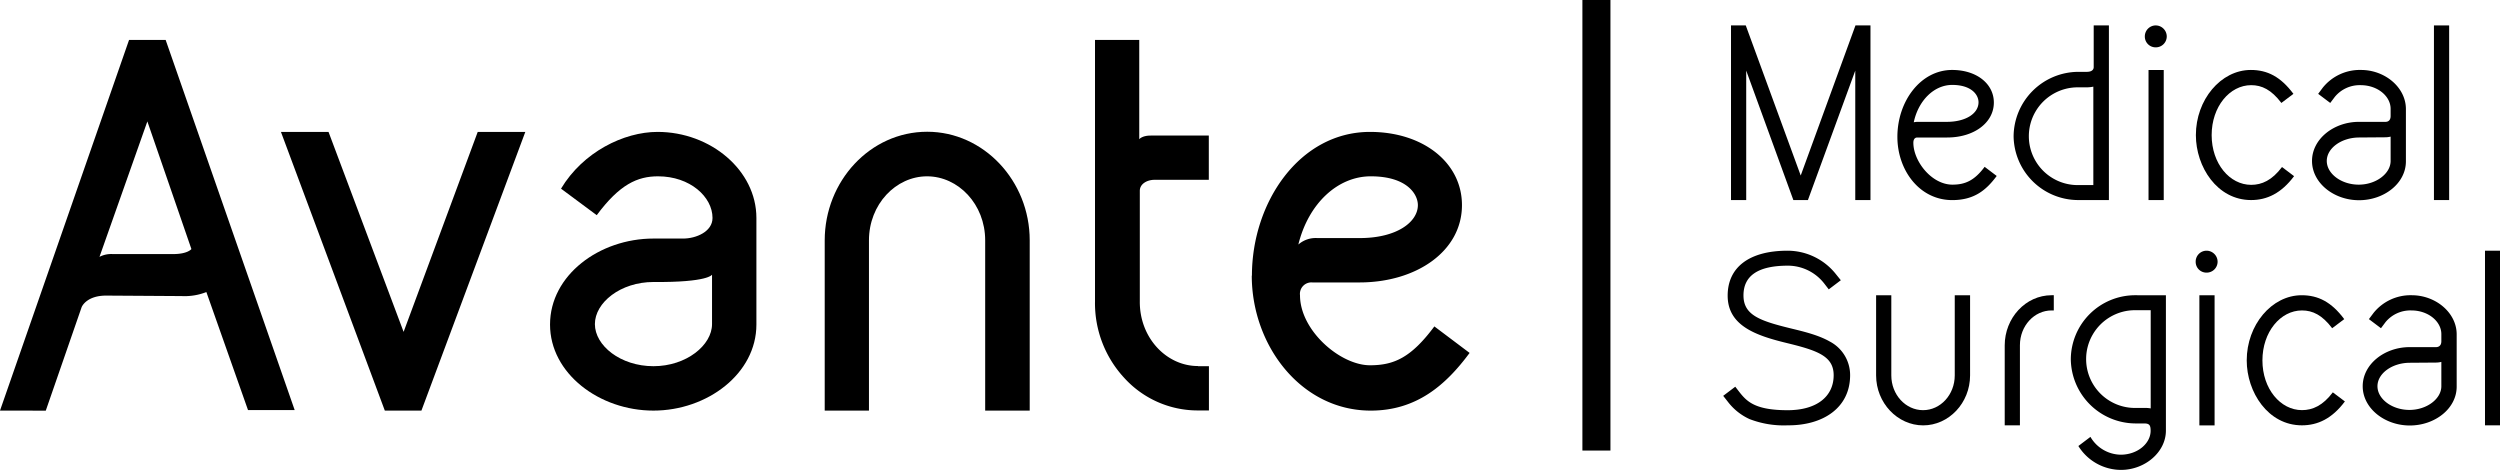 <svg id="Logo" xmlns="http://www.w3.org/2000/svg" viewBox="0 0 621.46 116.81">
  <defs>
    <style>
      .cls-1 {
        fill: #000;
      }
    </style>
  </defs>
  <title>logo_medical-surgical</title>
  <g>
    <g>
      <path class="cls-1" d="M554.24,197.92v43.41h-3.78V209.15l-11.77,32.18h-3.62l-11.72-32.18v32.18h-3.78V197.92h3.67l13.66,37.31,13.61-37.31Z" transform="translate(-89.27 -191.6)"/>
      <path class="cls-1" d="M560.93,225.62c0-8.86,5.78-16.63,13.61-16.63,6.1,0,10.37,3.45,10.37,8.1,0,5-4.91,8.69-11.61,8.69h-7.4c-.92,0-1,.92-1,1.3,0,4.59,4.53,10.42,9.72,10.42,3.13,0,5.45-1,8-4.43l3,2.27c-2.64,3.56-5.61,6-11.07,6C566.39,241.33,560.93,233.88,560.93,225.62ZM565,222a4.84,4.84,0,0,1,.87-.11h7.34c4.75,0,7.89-2.1,7.89-4.86,0-1.94-1.84-4.32-6.54-4.32C570,212.71,566.12,216.65,565,222Z" transform="translate(-89.27 -191.6)"/>
      <path class="cls-1" d="M589.82,225.46a16.16,16.16,0,0,1,16-16H608c1.73,0,1.73-1,1.73-1.19V197.92h3.78v43.41h-7.67A16.07,16.07,0,0,1,589.82,225.46Zm19.82-12.32a8.22,8.22,0,0,1-1.67.17h-2.21a12.15,12.15,0,1,0,0,24.3h3.88V213.14Z" transform="translate(-89.27 -191.6)"/>
      <path class="cls-1" d="M625.14,197.92a2.76,2.76,0,0,1,2.75,2.75,2.72,2.72,0,0,1-2.75,2.7,2.68,2.68,0,0,1-2.7-2.7A2.72,2.72,0,0,1,625.14,197.92ZM623.36,209h3.78v32.34h-3.78Z" transform="translate(-89.27 -191.6)"/>
      <path class="cls-1" d="M635.13,225.19c0-8.81,6.21-16.2,13.66-16.2,4.11,0,7.4,1.67,10.59,5.94l-3,2.26c-2.48-3.29-4.86-4.42-7.5-4.42-5.35,0-9.83,5.34-9.83,12.42s4.48,12.36,9.83,12.36c2.64,0,5.18-1.13,7.66-4.43l3,2.27c-3.19,4.27-6.75,5.94-10.69,5.94C640.42,241.33,635.13,233.07,635.13,225.19Z" transform="translate(-89.27 -191.6)"/>
      <path class="cls-1" d="M664,231.61c0-5.45,5.4-9.72,11.66-9.72h6.59c.21,0,1.29,0,1.29-1.46v-1.78c0-3.13-3.24-5.88-7.45-5.88a8,8,0,0,0-6.42,2.91l-1.14,1.51-3-2.26,1.13-1.52a11.82,11.82,0,0,1,9.51-4.42c6,0,11.17,4.37,11.17,9.72v13c0,5.45-5.4,9.66-11.66,9.66S664,237.07,664,231.61Zm11.61-5.83c-4.32.05-7.94,2.65-7.94,5.83s3.62,5.89,7.94,5.89,7.93-2.76,7.93-5.89v-6.05a5.58,5.58,0,0,1-1.4.17Z" transform="translate(-89.27 -191.6)"/>
      <path class="cls-1" d="M694.31,197.92h3.78v43.41h-3.78Z" transform="translate(-89.27 -191.6)"/>
      <path class="cls-1" d="M533.66,297.33a23.58,23.58,0,0,1-9.5-1.56,14.14,14.14,0,0,1-5.35-4.27L517.63,290l3-2.27,1.13,1.46c1.84,2.32,4,4.38,11.88,4.38,7.24,0,11.45-3.4,11.45-8.7,0-4.75-4.05-6.15-11.66-8s-14.69-4.27-14.69-11.78c0-7.12,5.46-11.17,14.9-11.17a15.38,15.38,0,0,1,12.05,5.88l1.18,1.46-3,2.27-1.13-1.46a11.47,11.47,0,0,0-9-4.43c-7.45,0-11.07,2.49-11.07,7.4s4.1,6.32,11.82,8.21c3.35.81,6.86,1.67,9.62,3.24a9.41,9.41,0,0,1,5.07,8.37c0,8.15-6.75,12.47-15.33,12.47Z" transform="translate(-89.27 -191.6)"/>
      <path class="cls-1" d="M555.64,284.91V265h3.78v19.92c0,4.81,3.57,8.64,7.89,8.64s7.88-3.83,7.88-8.64V265H579v19.92c0,6.86-5.29,12.42-11.66,12.42S555.64,291.77,555.64,284.91Z" transform="translate(-89.27 -191.6)"/>
      <path class="cls-1" d="M587.61,297.33V277.46c0-6.8,5.18-12.47,11.66-12.47h.54v3.78h-.54c-4.32,0-7.88,3.83-7.88,8.64v19.92Z" transform="translate(-89.27 -191.6)"/>
      <path class="cls-1" d="M627.68,265v33.64c0,5.34-5.19,9.77-11.18,9.77a12.52,12.52,0,0,1-10.58-5.94l3-2.27a8.86,8.86,0,0,0,7.51,4.43c4.21,0,7.45-2.81,7.45-5.94,0-1.35-.27-1.83-1.62-1.83h-2.22a16.16,16.16,0,0,1-16-16,16,16,0,0,1,16-15.87Zm-3.78,28.13V268.71H620a12.15,12.15,0,1,0,0,24.3h2.21A7.8,7.8,0,0,1,623.9,293.12Z" transform="translate(-89.27 -191.6)"/>
      <path class="cls-1" d="M637.78,253.92a2.76,2.76,0,0,1,2.75,2.75,2.72,2.72,0,0,1-2.75,2.7,2.67,2.67,0,0,1-2.7-2.7A2.71,2.71,0,0,1,637.78,253.92ZM636,265h3.78v32.34H636Z" transform="translate(-89.27 -191.6)"/>
      <path class="cls-1" d="M647.77,281.19c0-8.81,6.21-16.2,13.66-16.2,4.1,0,7.4,1.67,10.58,5.94l-3,2.26c-2.49-3.29-4.86-4.42-7.51-4.42-5.34,0-9.83,5.34-9.83,12.42s4.49,12.36,9.83,12.36c2.65,0,5.19-1.13,7.67-4.42l3,2.26c-3.18,4.27-6.75,5.94-10.69,5.94C653.06,297.33,647.77,289.07,647.77,281.19Z" transform="translate(-89.27 -191.6)"/>
      <path class="cls-1" d="M676.6,287.61c0-5.45,5.4-9.72,11.67-9.72h6.58c.22,0,1.3-.05,1.3-1.46v-1.78c0-3.13-3.24-5.88-7.45-5.88a8,8,0,0,0-6.43,2.91l-1.13,1.51-3-2.26,1.14-1.52a11.8,11.8,0,0,1,9.5-4.42c6,0,11.18,4.37,11.18,9.72v13c0,5.45-5.4,9.66-11.66,9.66S676.6,293.07,676.6,287.61Zm11.61-5.83c-4.32.05-7.94,2.65-7.94,5.83s3.62,5.89,7.94,5.89,7.94-2.75,7.94-5.89v-6.05a5.63,5.63,0,0,1-1.4.17Z" transform="translate(-89.27 -191.6)"/>
      <path class="cls-1" d="M707,253.92h3.78v43.41H707Z" transform="translate(-89.27 -191.6)"/>
    </g>
    <rect class="cls-1" x="393.36" width="6.97" height="112"/>
    <g>
      <path class="cls-1" d="M89.27,293.67l32.08-92.14h9.1l32.07,92h-11.6L140.57,264.2a14.79,14.79,0,0,1-6.14,1l-18.77-.12c-4.66,0-6,2.51-6.14,3l-8.87,25.6ZM114,255.45a6.3,6.3,0,0,1,3.3-.69h15c3.64,0,4.55-1.25,4.55-1.25L125.9,221.78Z" transform="translate(-89.27 -191.6)"/>
      <polygon class="cls-1" points="95.66 102.07 69.84 32.8 81.67 32.8 100.33 82.5 118.75 32.8 130.58 32.8 104.76 102.07 95.66 102.07"/>
      <path class="cls-1" d="M226,272.28c0-12.29,12.29-21.38,25.71-21.38h7.4c3.18,0,7.28-1.71,7.28-5.12,0-5.24-5.58-10.35-13.54-10.35-5.12,0-9.56,2-15.24,9.66l-8.88-6.59c5.46-9.1,15.59-14.11,24-14.11,13.19,0,24.57,9.56,24.57,21.39v26.5c0,12.17-12.18,21.39-25.6,21.39S226,284.45,226,272.28m11.15-.11c0,5.34,6.37,10.46,14.56,10.46s14.56-5.23,14.56-10.46V259.88s-.91,1.94-14.56,1.82c-8.19,0-14.56,5.12-14.56,10.47" transform="translate(-89.27 -191.6)"/>
      <path class="cls-1" d="M334.17,293.67V251.35c0-9-6.71-15.92-14.45-15.92s-14.44,6.93-14.44,15.92v42.32h-11V251.35c0-14.67,11.26-27,25.48-27,14,0,25.48,12.17,25.48,27v42.32Z" transform="translate(-89.27 -191.6)"/>
      <path class="cls-1" d="M387.06,282.63h2.73v11h-2.73a24.65,24.65,0,0,1-18.31-8.08,27.33,27.33,0,0,1-7.28-19V201.53h11v24.68s.68-.91,2.84-.91h14.45v11H376.25c-1.82,0-3.64,1-3.64,2.73v27.41c-.11,9.1,6.6,16.15,14.45,16.15" transform="translate(-89.27 -191.6)"/>
      <path class="cls-1" d="M400.48,260.11c0-18.2,11.83-35.72,29.35-35.72,13.19,0,22.86,7.62,22.86,18.2,0,11.49-11.37,19.22-25.48,19.22H415.5a2.85,2.85,0,0,0-3.07,3.19c0,8.76,10,17.4,17.4,17.4,6,0,10.24-1.93,16-9.66l8.76,6.59c-5.92,8-13.2,14.34-24.57,14.34-17.29,0-29.58-16.16-29.58-33.56m11.6-7.74a6.5,6.5,0,0,1,4.67-1.59h10.58c9.21,0,14.44-4,14.44-8.19,0-2.73-2.73-7.16-11.71-7.16-8.19,0-15.47,6.71-18,16.94" transform="translate(-89.27 -191.6)"/>
    </g>
  </g>
</svg>
